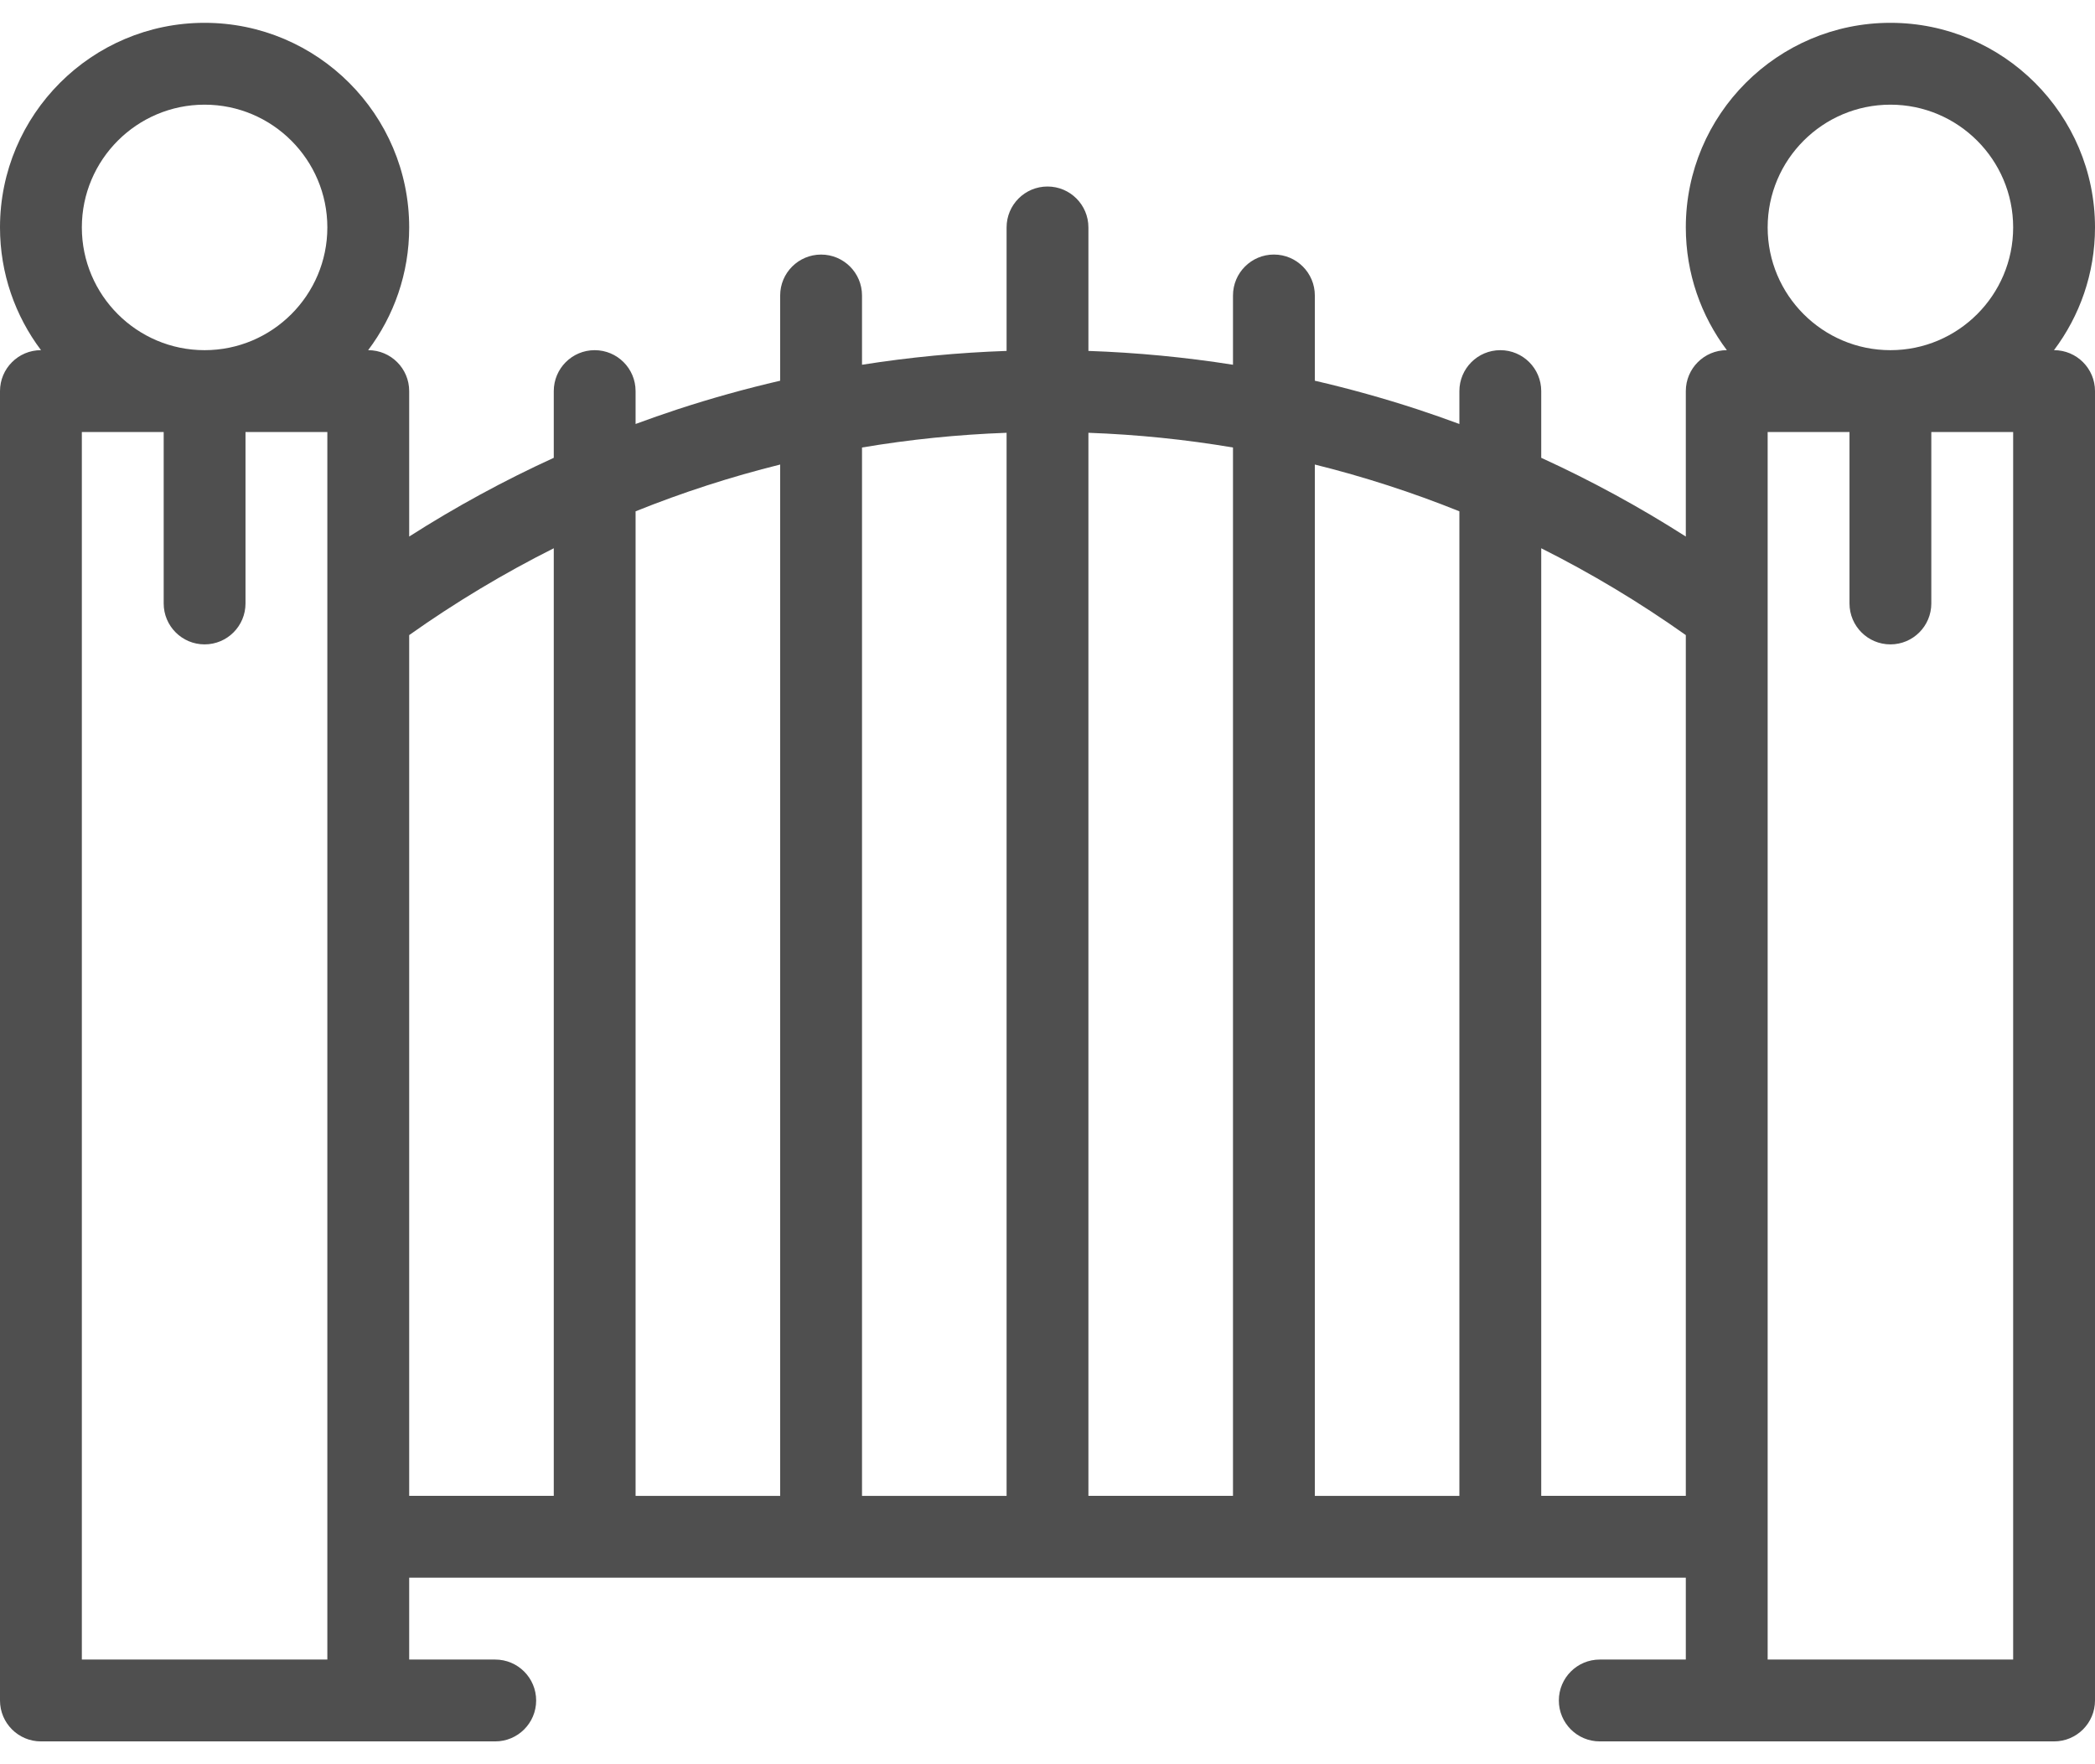 <svg width="76" height="64" viewBox="0 0 76 64" fill="none" xmlns="http://www.w3.org/2000/svg">
<path d="M74.516 12.703H74.512C75.446 11.462 76 9.92 76 8.25C76 4.158 72.671 0.828 68.578 0.828C64.486 0.828 61.156 4.158 61.156 8.25C61.156 9.92 61.711 11.462 62.645 12.703H62.641C61.821 12.703 61.156 13.368 61.156 14.188V19.464C59.475 18.39 57.723 17.436 55.911 16.608V14.188C55.911 13.368 55.247 12.703 54.427 12.703C53.607 12.703 52.942 13.368 52.942 14.188V15.381C52.442 15.196 51.938 15.019 51.43 14.852C50.2 14.448 48.954 14.102 47.698 13.811V10.719C47.698 9.899 47.033 9.234 46.213 9.234C45.394 9.234 44.729 9.899 44.729 10.719V13.232C42.995 12.958 41.245 12.791 39.484 12.73V8.25C39.484 7.43 38.82 6.766 38 6.766C37.18 6.766 36.516 7.43 36.516 8.25V12.73C34.755 12.791 33.005 12.958 31.271 13.232V10.719C31.271 9.899 30.606 9.235 29.787 9.235C28.967 9.235 28.302 9.899 28.302 10.719V13.811C27.046 14.102 25.801 14.448 24.57 14.852C24.062 15.019 23.558 15.196 23.057 15.381V14.188C23.057 13.368 22.393 12.703 21.573 12.703C20.753 12.703 20.089 13.368 20.089 14.188V16.608C18.277 17.436 16.526 18.39 14.844 19.464V14.188C14.844 13.368 14.179 12.703 13.359 12.703H13.355C14.29 11.462 14.844 9.92 14.844 8.25C14.844 4.158 11.514 0.828 7.422 0.828C3.329 0.828 0 4.158 0 8.25C0 9.92 0.554 11.462 1.488 12.703H1.484C0.665 12.703 0 13.368 0 14.188V61.688C0 62.507 0.665 63.172 1.484 63.172H7.422H13.359H17.966C18.785 63.172 19.45 62.507 19.45 61.688C19.45 60.868 18.785 60.203 17.966 60.203H14.844V57.234H61.156V60.203H58.034C57.214 60.203 56.55 60.868 56.55 61.688C56.55 62.507 57.214 63.172 58.034 63.172H62.641H68.578H74.516C75.335 63.172 76 62.507 76 61.688V14.188C76 13.368 75.335 12.703 74.516 12.703ZM11.875 60.203H7.422H2.969V15.672H5.938V21.891C5.938 22.711 6.602 23.376 7.422 23.376C8.242 23.376 8.906 22.711 8.906 21.891V15.672H11.875V60.203ZM7.422 12.703C4.966 12.703 2.969 10.706 2.969 8.25C2.969 5.795 4.966 3.797 7.422 3.797C9.877 3.797 11.875 5.795 11.875 8.25C11.875 10.706 9.877 12.703 7.422 12.703ZM20.089 54.265H14.844V23.039C16.524 21.848 18.277 20.798 20.089 19.889V54.265ZM28.302 54.266H23.057V18.549C24.765 17.862 26.516 17.295 28.302 16.852V54.266ZM36.516 54.266H31.271V16.234C32.995 15.943 34.746 15.764 36.516 15.7V54.266ZM44.729 54.265H39.484V15.7C41.254 15.764 43.005 15.943 44.729 16.234V54.265ZM52.942 54.266H47.698V16.852C49.484 17.295 51.235 17.862 52.942 18.549V54.266ZM61.156 54.265H55.911V19.889C57.724 20.798 59.476 21.849 61.156 23.039V54.265ZM73.031 60.203H68.578H64.125V15.672H67.094V21.891C67.094 22.711 67.758 23.376 68.578 23.376C69.398 23.376 70.062 22.711 70.062 21.891V15.672H73.031V60.203ZM68.578 12.703C66.123 12.703 64.125 10.706 64.125 8.25C64.125 5.795 66.123 3.797 68.578 3.797C71.034 3.797 73.031 5.795 73.031 8.25C73.031 10.706 71.034 12.703 68.578 12.703Z" fill="#4F4F4F"/>
</svg>
